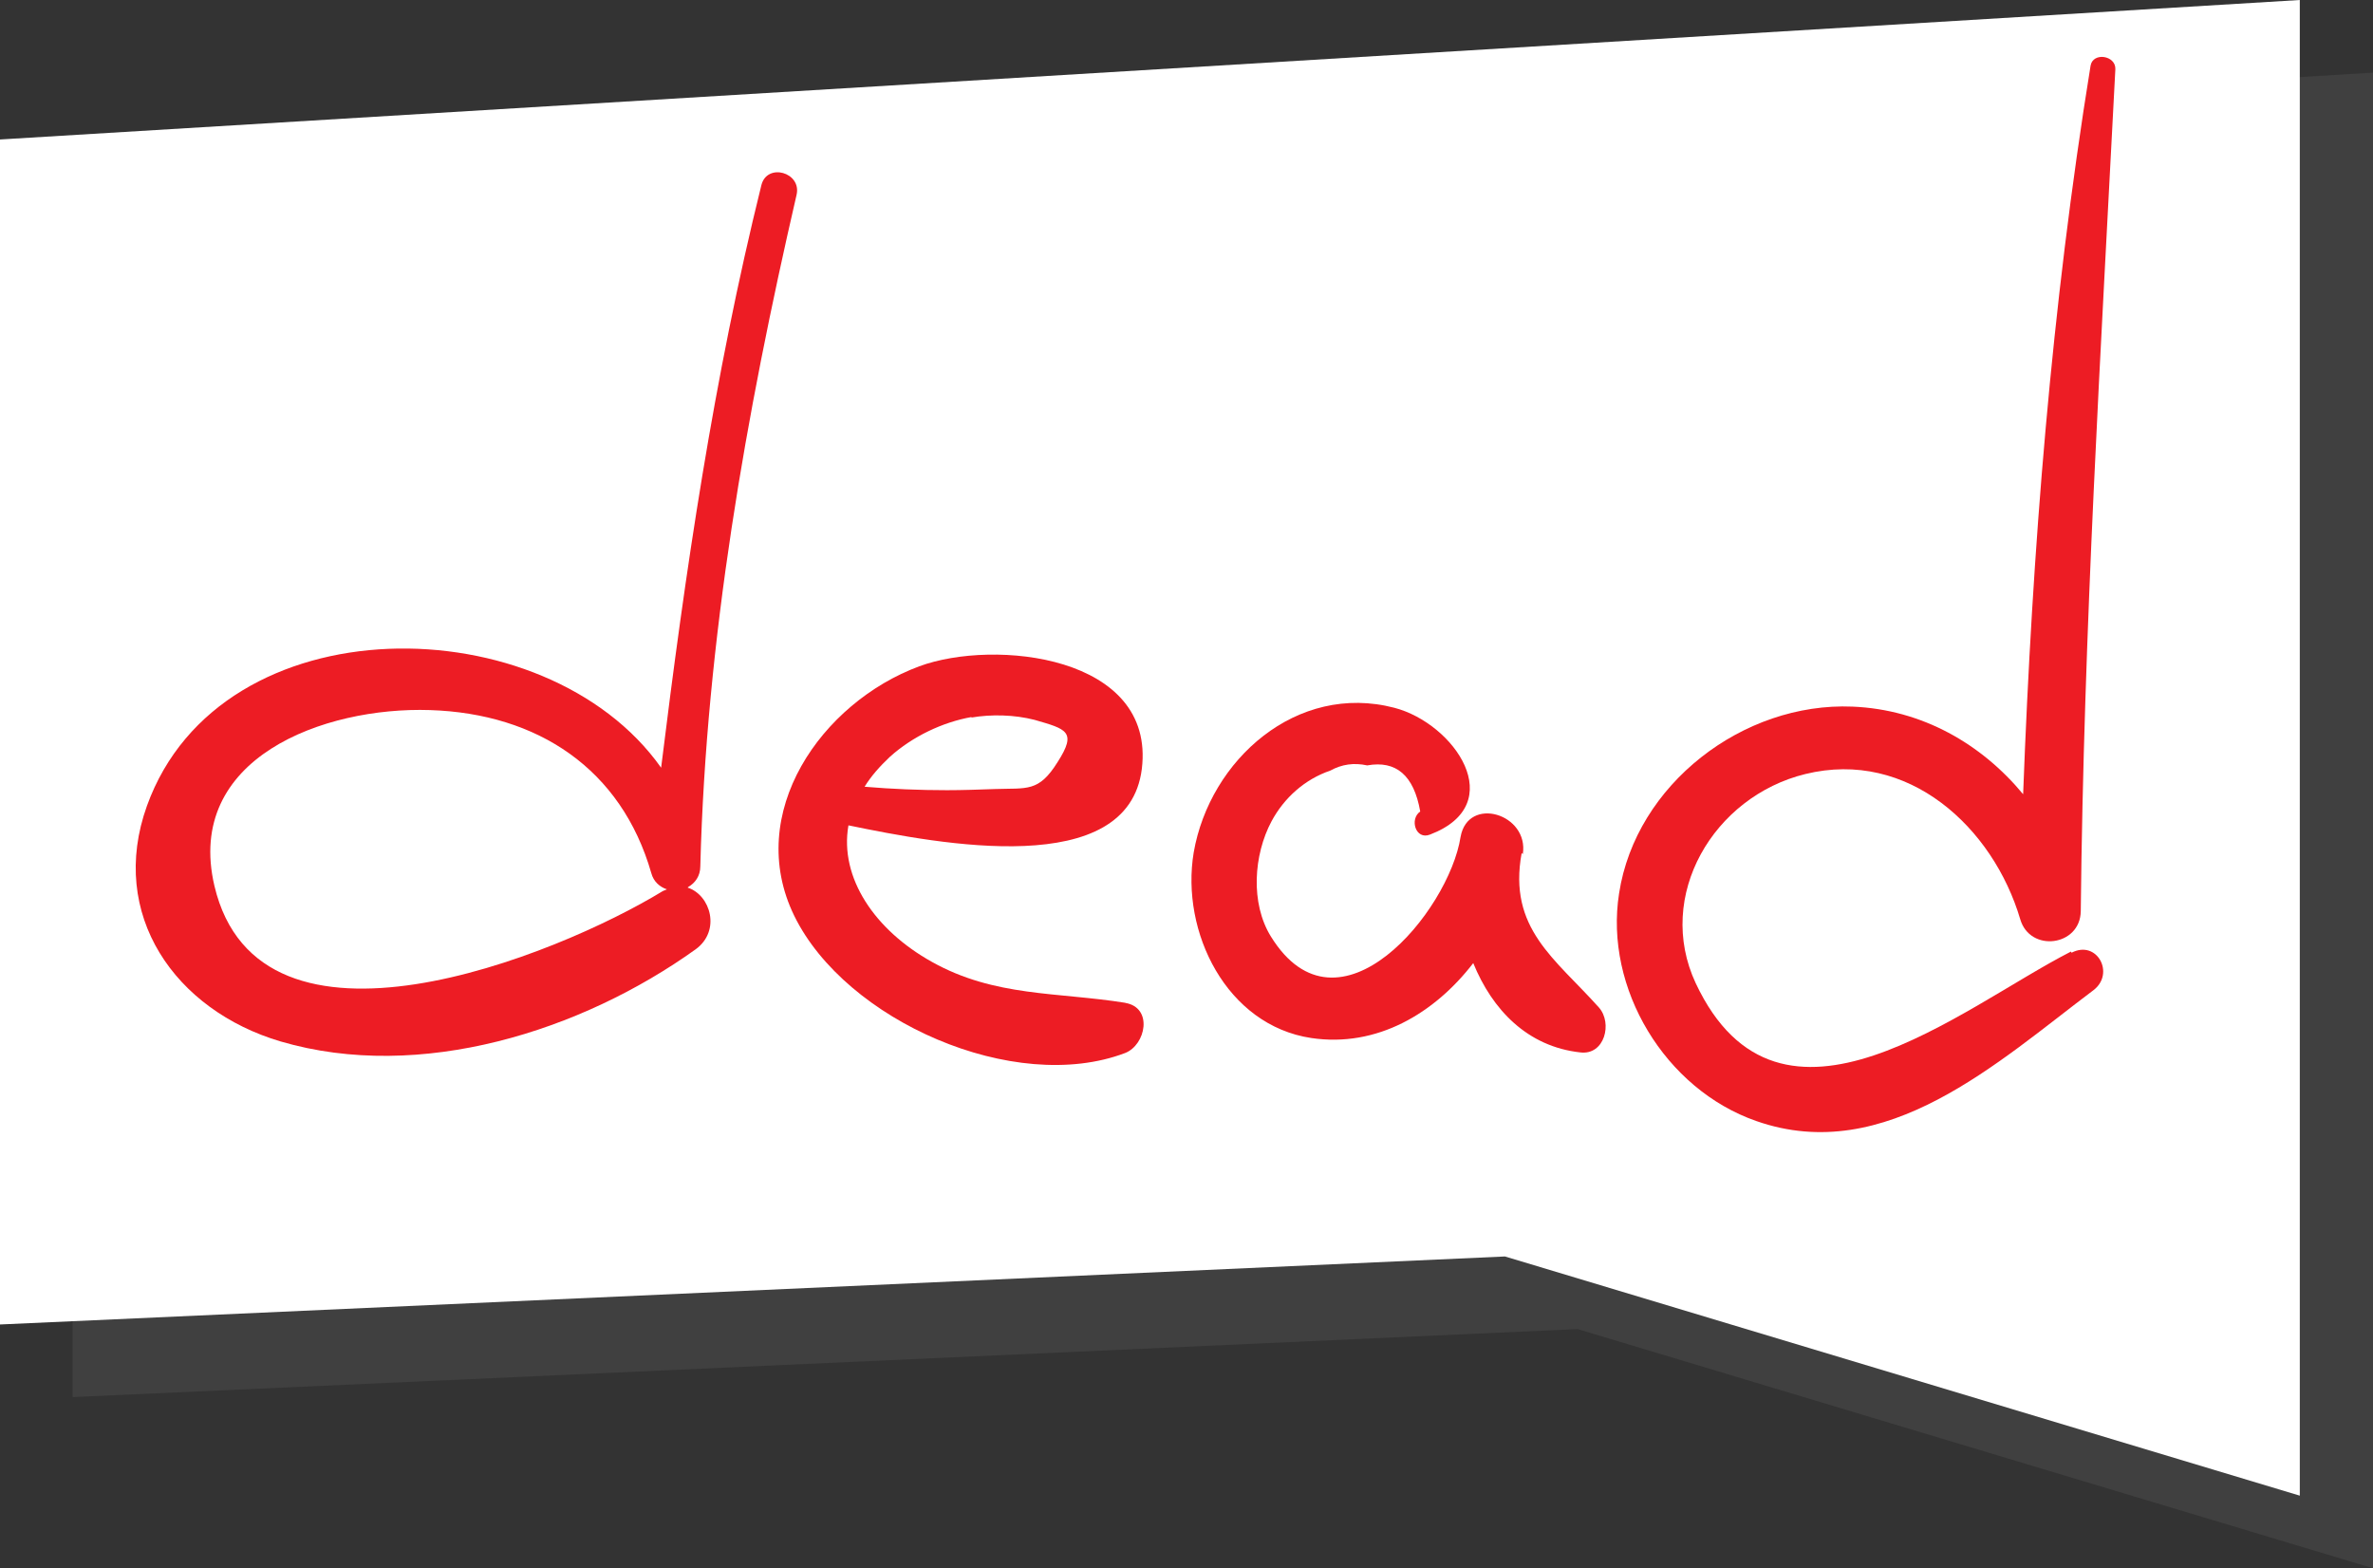 <?xml version="1.0" encoding="UTF-8"?>
<svg xmlns="http://www.w3.org/2000/svg" viewBox="0 0 41.17 27.21">
  <rect x="0" y="0" width="41.17" height="27.21" fill="#333333" stroke="none"/>
  <defs>
    <style>
      .cls-1 {
        fill: #fff;
      }

      .cls-2 {
        isolation: isolate;
      }

      .cls-3 {
        fill: #666;
        mix-blend-mode: multiply;
        opacity: .26;
      }

      .cls-4 {
        fill: #ed1c24;
      }
    </style>
  </defs>
  <g class="cls-2">
    <g id="_Шар_2" data-name="Шар 2">
      <g id="_Шар_1-2" data-name="Шар 1">
        <g>
          <polygon class="cls-3" points="1.26 3.69 1.26 24.24 27.37 23.06 41.17 27.21 41.17 1.26 1.26 3.69"/>
          <polygon class="cls-1" points="0 2.42 0 22.98 26.11 21.8 39.9 25.95 39.9 0 0 2.42"/>
          <g>
            <path class="cls-4" d="M11.94,15.39c.12-.07,.21-.19,.21-.36,.1-3.92,.79-7.84,1.67-11.65,.09-.39-.51-.56-.61-.17-.83,3.35-1.32,6.7-1.74,10.11-2-2.83-7.64-2.89-8.92,.66-.68,1.89,.49,3.55,2.32,4.09,2.42,.71,5.22-.18,7.2-1.6,.44-.32,.26-.94-.14-1.07Zm-8.22-.02c-.52-2.22,1.9-3.11,3.74-3.05,1.87,.06,3.32,1.02,3.84,2.83,.04,.15,.15,.24,.27,.28-.02,.01-.05,.02-.07,.03-1.85,1.13-7,3.21-7.78-.09Z"/>
            <path class="cls-4" d="M19.53,17.4c-1.18-.19-2.27-.1-3.36-.71-.99-.55-1.61-1.46-1.45-2.37,1.6,.33,4.85,.95,5.09-.98,.24-1.97-2.56-2.26-3.86-1.78-1.7,.63-3.04,2.55-2.17,4.33,.89,1.82,3.82,3.11,5.74,2.38,.36-.14,.49-.79,0-.87Zm-2.68-4.95c.35-.06,.75-.05,1.1,.04,.55,.16,.74,.2,.4,.73-.33,.53-.53,.45-1.09,.47-.28,.01-.56,.02-.83,.02-.48,0-.96-.02-1.43-.06,.11-.18,.26-.35,.44-.52,.39-.35,.91-.6,1.42-.69Z"/>
            <path class="cls-4" d="M26.42,14.82c.11-.7-.95-1.02-1.08-.3-.2,1.29-2.12,3.62-3.29,1.73-.36-.58-.3-1.42,.01-2,.22-.41,.58-.73,1.02-.88,.2-.11,.41-.14,.64-.09,.5-.09,.81,.17,.92,.8-.19,.13-.08,.5,.17,.4,1.39-.53,.42-1.93-.62-2.2-1.69-.44-3.2,.9-3.48,2.51-.23,1.38,.57,3,2.04,3.22,1.14,.17,2.14-.43,2.81-1.3,.33,.81,.94,1.45,1.86,1.55,.42,.05,.56-.51,.32-.78-.76-.85-1.58-1.37-1.34-2.68Z"/>
            <path class="cls-4" d="M35.93,16.51c-1.9,.97-5.05,3.65-6.51,.55-.71-1.52,.31-3.24,1.9-3.63,1.79-.44,3.26,.93,3.73,2.52,.17,.58,1.04,.47,1.05-.14,.05-4.88,.35-9.74,.6-14.61,.01-.24-.39-.3-.43-.06-.68,4.19-1.01,8.4-1.17,12.64-.72-.87-1.75-1.47-2.96-1.52-1.9-.08-3.76,1.35-4.05,3.24-.26,1.65,.8,3.4,2.38,3.95,2.25,.79,4.2-1.03,5.85-2.27,.38-.29,.06-.88-.38-.65Z"/>
          </g>
        </g>
      </g>
    </g>
  </g>
</svg>